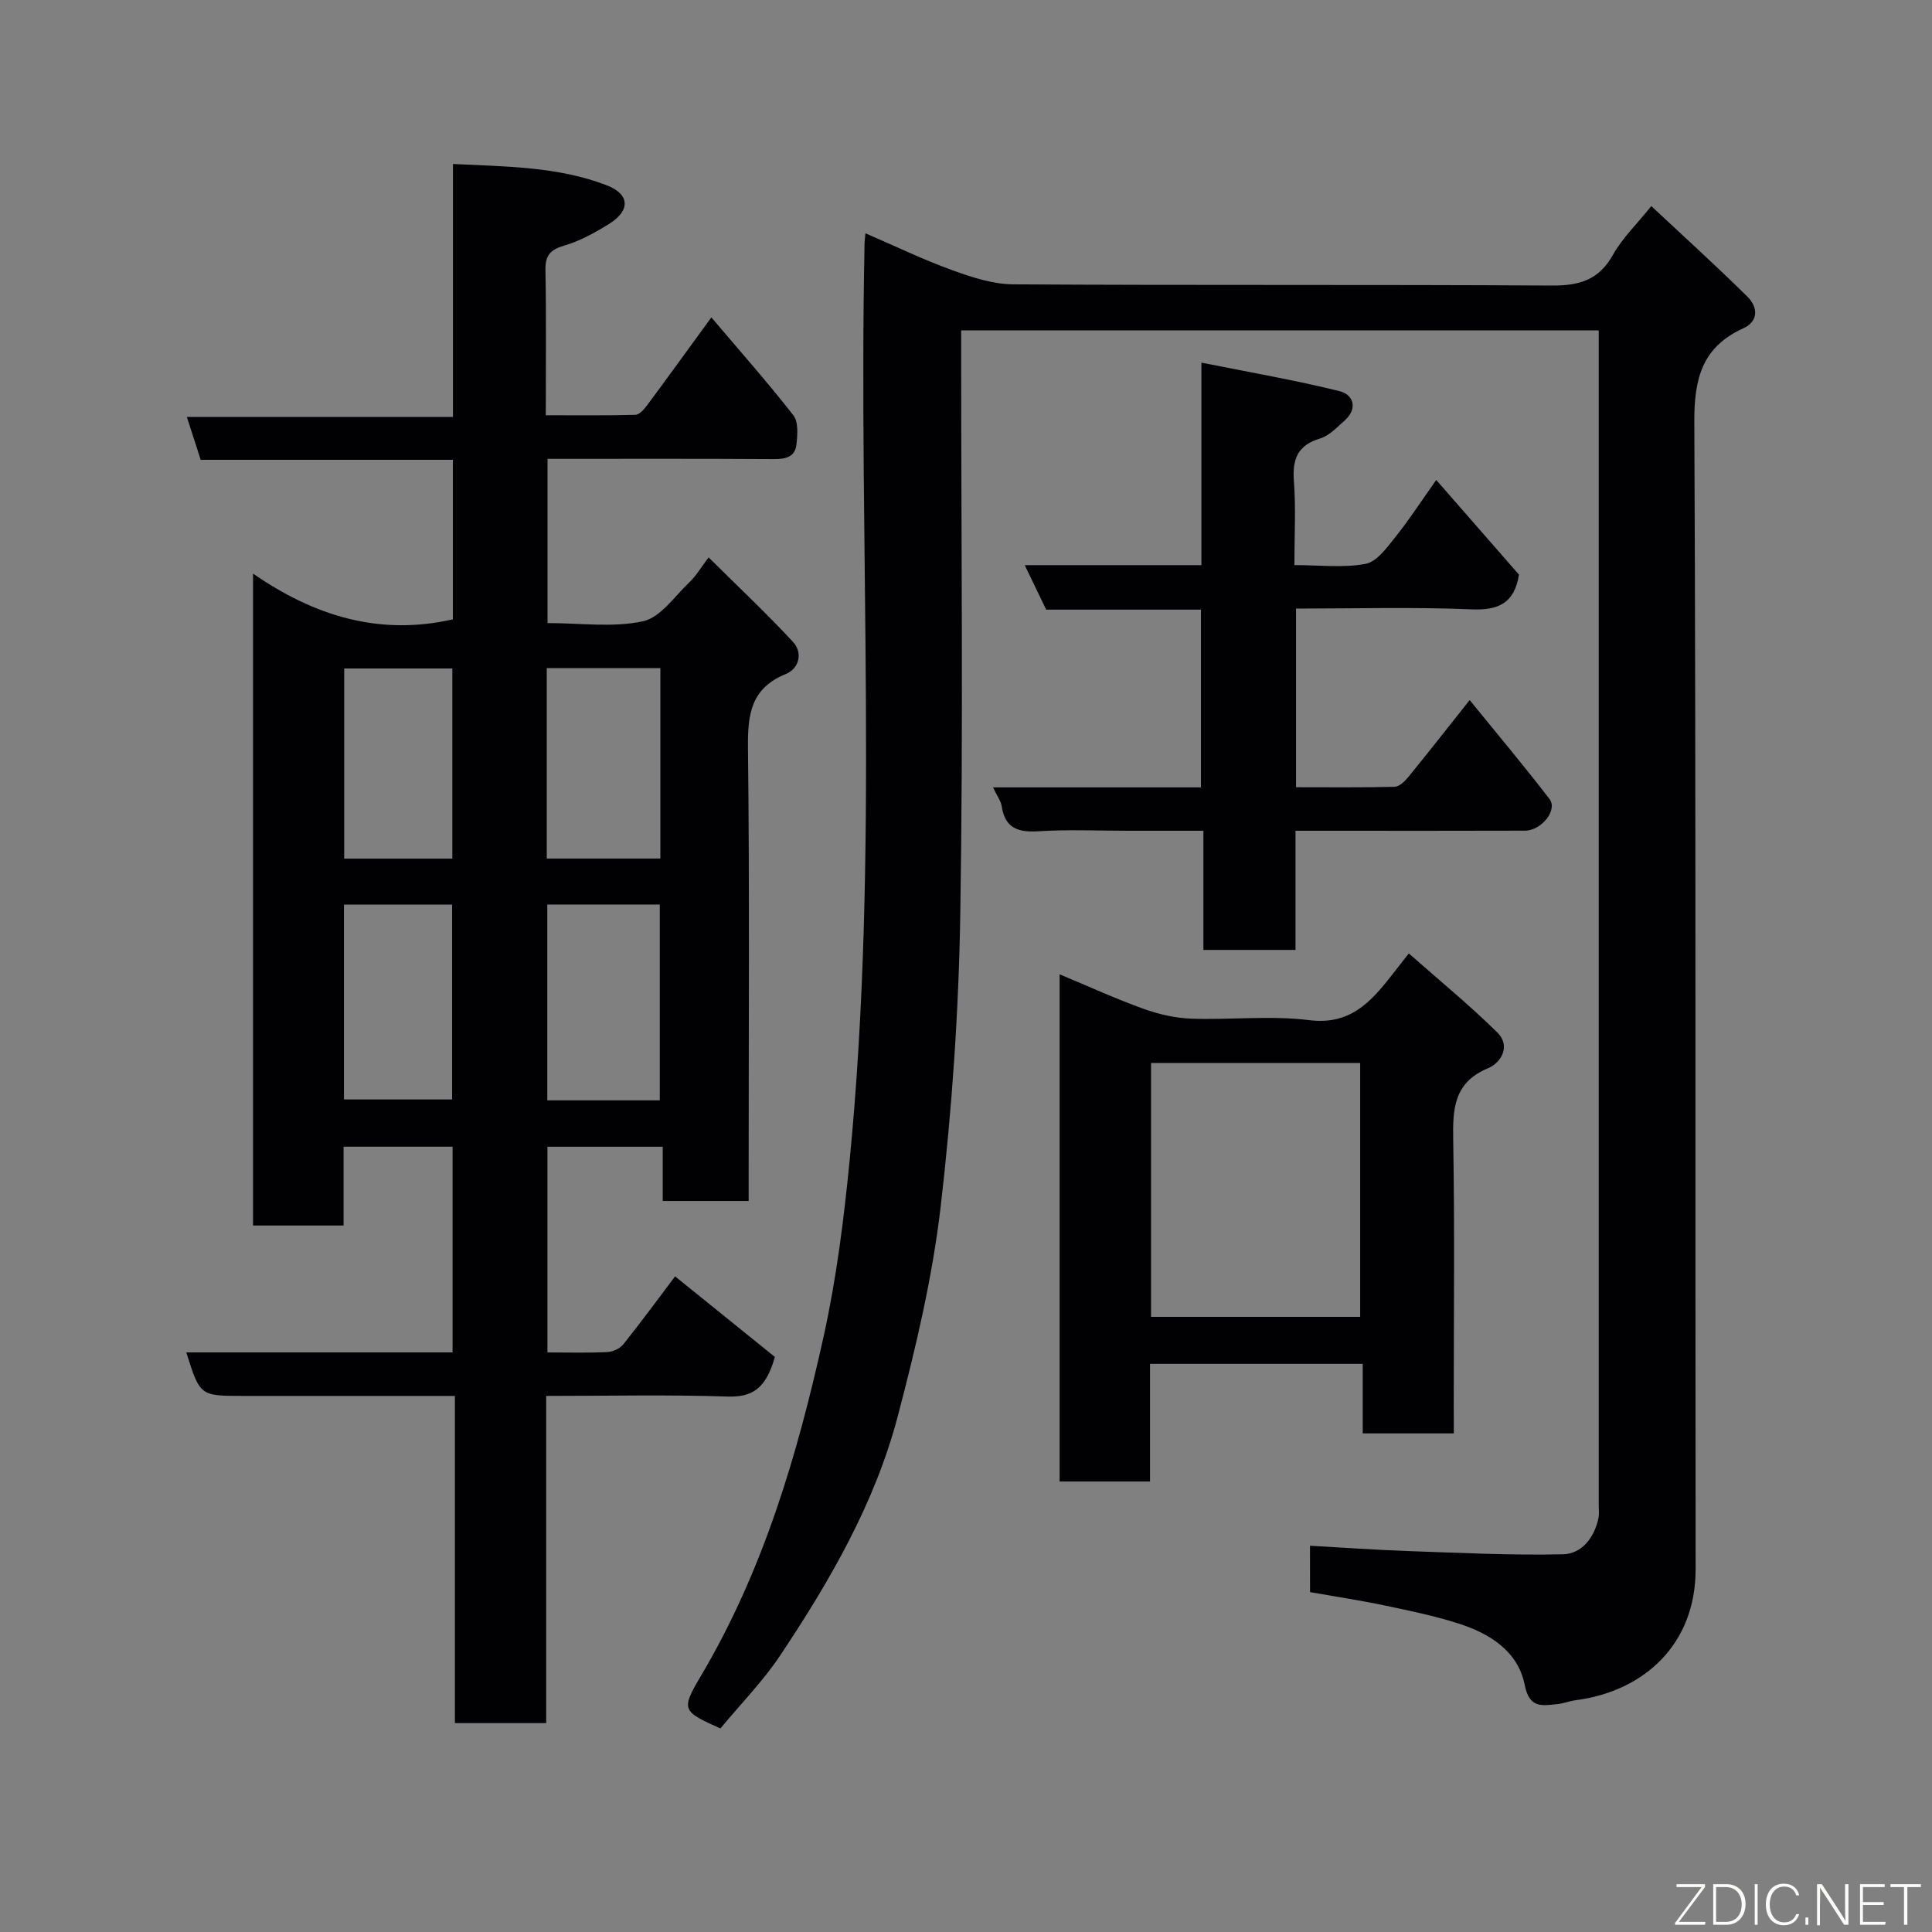 <svg enable-background="new 0 0 400 400" viewBox="0 0 400 400" xmlns="http://www.w3.org/2000/svg"><rect x="0" y="0" width="400" height="400" fill="#808080" stroke="none"/><path d="m113.36 129c6.86 0 13.56.97 19.75-.37 3.64-.79 6.56-5.17 9.64-8.1 1.4-1.33 2.4-3.07 3.96-5.13 6.04 5.99 11.94 11.54 17.44 17.46 2.13 2.29 1.31 5.56-1.46 6.69-7.25 2.96-7.91 8.37-7.83 15.29.34 29.33.14 58.66.14 88v5.81c-5.97 0-11.69 0-17.79 0 0-3.61 0-7.22 0-11.23-8.08 0-15.8 0-23.87 0v42.59c4.16 0 8.28.12 12.39-.08 1.16-.05 2.63-.73 3.34-1.62 3.96-4.98 7.73-10.11 10.7-14.05 7.07 5.71 14.25 11.5 20.66 16.68-1.87 6.67-4.76 8.37-9.88 8.2-12.29-.41-24.61-.13-37.47-.13v67.74c-6.48 0-12.41 0-18.9 0 0-22.35 0-44.74 0-67.74-6.31 0-12.08 0-17.85 0-8.67 0-17.33 0-26 0-8.92 0-8.92 0-11.76-9.01h55.13c0-14.31 0-28.25 0-42.59-7.24 0-14.63 0-22.57 0v16.32c-6.48 0-12.41 0-18.74 0 0-44.61 0-89.3 0-134.97 12.66 8.75 26.11 12.94 41.37 9.47 0-10.66 0-21.59 0-33.03-17.44 0-34.85 0-52.21 0-.99-3.07-1.83-5.66-2.86-8.87h55.09c0-17.57 0-34.62 0-52.38 11.15.55 21.78.54 31.83 4.41 4.84 1.87 4.94 5.26.43 8.04-2.88 1.78-5.95 3.49-9.17 4.43-2.89.84-3.99 1.98-3.94 5.04.18 9.81.07 19.63.07 30.1 6.36 0 12.46.08 18.55-.09.84-.02 1.82-1.16 2.44-1.99 4.38-5.9 8.68-11.86 13.29-18.18 5.93 7 11.67 13.47 16.98 20.28 1.07 1.38.86 4.06.63 6.07-.29 2.6-2.29 3.01-4.73 2.99-15.47-.1-30.96-.05-46.8-.05zm23.24 98.82c0-13.91 0-27.28 0-40.55-7.99 0-15.58 0-23.29 0v40.55zm-23.4-50.07h23.52c0-13.28 0-26.31 0-39.42-8 0-15.71 0-23.52 0zm-41.99 49.88h22.39c0-13.74 0-27.11 0-40.35-7.67 0-14.93 0-22.39 0zm22.44-49.86c0-13.43 0-26.47 0-39.37-7.73 0-15.11 0-22.39 0v39.37z" fill="#010103"/><path d="m271.22 320.03c6.93.38 13.49.86 20.05 1.09 10.77.37 21.55.92 32.31.68 3.94-.09 6.54-3.48 7.38-7.57.16-.8.04-1.66.04-2.49 0-79.82 0-159.65 0-239.47 0-1.16 0-2.32 0-3.86-43.91 0-87.62 0-132 0v5.71c0 38.33.44 76.66-.18 114.98-.32 20.25-1.72 40.56-4.06 60.67-1.7 14.65-5.13 29.19-8.9 43.49-4.74 17.99-14.03 34.03-24.28 49.41-3.61 5.42-8.25 10.14-12.43 15.19-7.85-3.55-8.24-3.79-4.09-10.78 12.99-21.9 20.06-45.93 25.48-70.47 2.64-11.94 4.17-24.19 5.37-36.38 6.18-63.2 1.77-126.59 3.09-189.88.01-.5.08-.99.18-2.05 6.1 2.63 11.92 5.45 17.98 7.64 4.05 1.47 8.42 2.91 12.66 2.93 37.16.23 74.32.02 111.49.25 5.68.03 9.74-1.15 12.64-6.37 1.88-3.38 4.8-6.18 7.93-10.08 6.68 6.25 13.46 12.38 19.95 18.8 2.08 2.06 2.35 5.02-.9 6.5-8.56 3.9-10.18 10.43-10.14 19.44.37 79.16.16 158.31.27 237.47.02 15.47-10.57 25.29-24.89 27.14-1.28.17-2.52.69-3.81.81-3.13.29-5.72.93-6.69-4-1.38-6.97-7.25-10.64-13.71-12.7-4.94-1.58-10.07-2.64-15.16-3.71s-10.24-1.85-15.57-2.79c-.01-3.02-.01-5.96-.01-9.6z" fill="#010103"/><path d="m301 296.77c-6.64 0-12.57 0-18.86 0 0-4.82 0-9.43 0-14.4-14.74 0-29.11 0-44.04 0v24.36c-6.47 0-12.4 0-18.72 0 0-34.76 0-69.58 0-105.01 5.95 2.48 11.54 5.04 17.31 7.12 3.15 1.14 6.59 1.94 9.92 2.06 8.15.29 16.41-.69 24.44.31 8.34 1.04 12.6-3.58 16.9-9.05 1.01-1.28 2.01-2.56 3.73-4.76 6.3 5.56 12.58 10.7 18.34 16.38 2.76 2.72.87 6.21-1.93 7.38-7.11 2.97-7.33 8.39-7.22 14.87.32 18.31.11 36.63.11 54.94.02 1.81.02 3.61.02 5.8zm-62.69-76.68v52.55h43.3c0-17.73 0-35.1 0-52.55-14.53 0-28.67 0-43.3 0z" fill="#010103"/><path d="m205.59 163.02h43.05c0-12.32 0-24.37 0-36.8-10.61 0-21.22 0-32.04 0-1.49-3.09-2.87-5.96-4.44-9.21h36.58c0-13.56 0-26.95 0-41.93 10.09 2.02 19.44 3.63 28.62 5.91 2.82.7 3.84 3.56 1.05 6.06-1.58 1.41-3.2 3.16-5.12 3.74-4.68 1.41-5.74 4.3-5.4 8.84.42 5.59.1 11.24.1 17.37 5.22 0 10.12.61 14.74-.26 2.33-.44 4.41-3.36 6.15-5.53 2.85-3.55 5.33-7.4 8.48-11.84 6.04 6.91 11.62 13.3 17.13 19.61-.95 5.84-4.16 7.43-9.88 7.18-11.96-.51-23.95-.16-36.28-.16v36.99c6.81 0 13.59.08 20.36-.09.98-.02 2.13-1.1 2.85-1.98 4.03-4.94 7.96-9.96 12.74-15.98 5.73 7.06 11.29 13.66 16.53 20.49 1.74 2.26-1.65 6.53-5.07 6.55-13.66.05-27.33.02-40.99.02-1.99 0-3.99 0-6.53 0v24.67c-6.59 0-12.65 0-19.07 0 0-8.03 0-15.97 0-24.67-5.43 0-10.52 0-15.61 0-6.17 0-12.35-.29-18.49.1-4.23.27-6.96-.59-7.66-5.18-.15-1.07-.91-2.04-1.8-3.9z" fill="#010103"/><g fill="#fbfcfa"><path d="m346.9 398 5.4-7.3h-5.2v-.6h5.9v.6l-5.4 7.2h5.5l-.1.6h-6.2v-.5z"/><path d="m354.7 390.1h2.8c2.3 0 3.9 1.6 3.9 4.1s-1.6 4.3-3.9 4.3h-2.8zm.6 7.8h2c2.2 0 3.3-1.6 3.3-3.6 0-1.8-1-3.6-3.3-3.6h-2z"/><path d="m363.9 390.1v8.4h-.6v-8.4h1.6z"/><path d="m372.5 396.3c-.4 1.3-1.4 2.3-3.2 2.3-2.4 0-3.7-1.9-3.7-4.3 0-2.3 1.2-4.3 3.7-4.3 1.8 0 2.9 1 3.2 2.4h-.6c-.4-1.1-1.1-1.8-2.5-1.8-2.1 0-3 1.9-3 3.7s.9 3.7 3 3.7c1.4 0 2.1-.7 2.5-1.7z"/><path d="m373.8 398.5v-1.5h.6v1.5z"/><path d="m376.2 398.5v-8.4h1c1.3 2 4.4 6.7 4.9 7.6-.1-1.2-.1-2.4-.1-3.8v-3.8h.7v8.4h-.9c-1.2-1.9-4.4-6.8-5-7.7.1 1.1 0 2.3 0 3.9v3.9h-.6z"/><path d="m390 394.4h-4.3v3.5h4.7l-.1.6h-5.2v-8.4h5.1v.6h-4.5v3.1h4.3z"/><path d="m394.2 390.7h-2.8v-.6h6.3v.6h-2.8v7.8h-.7z"/></g></svg>